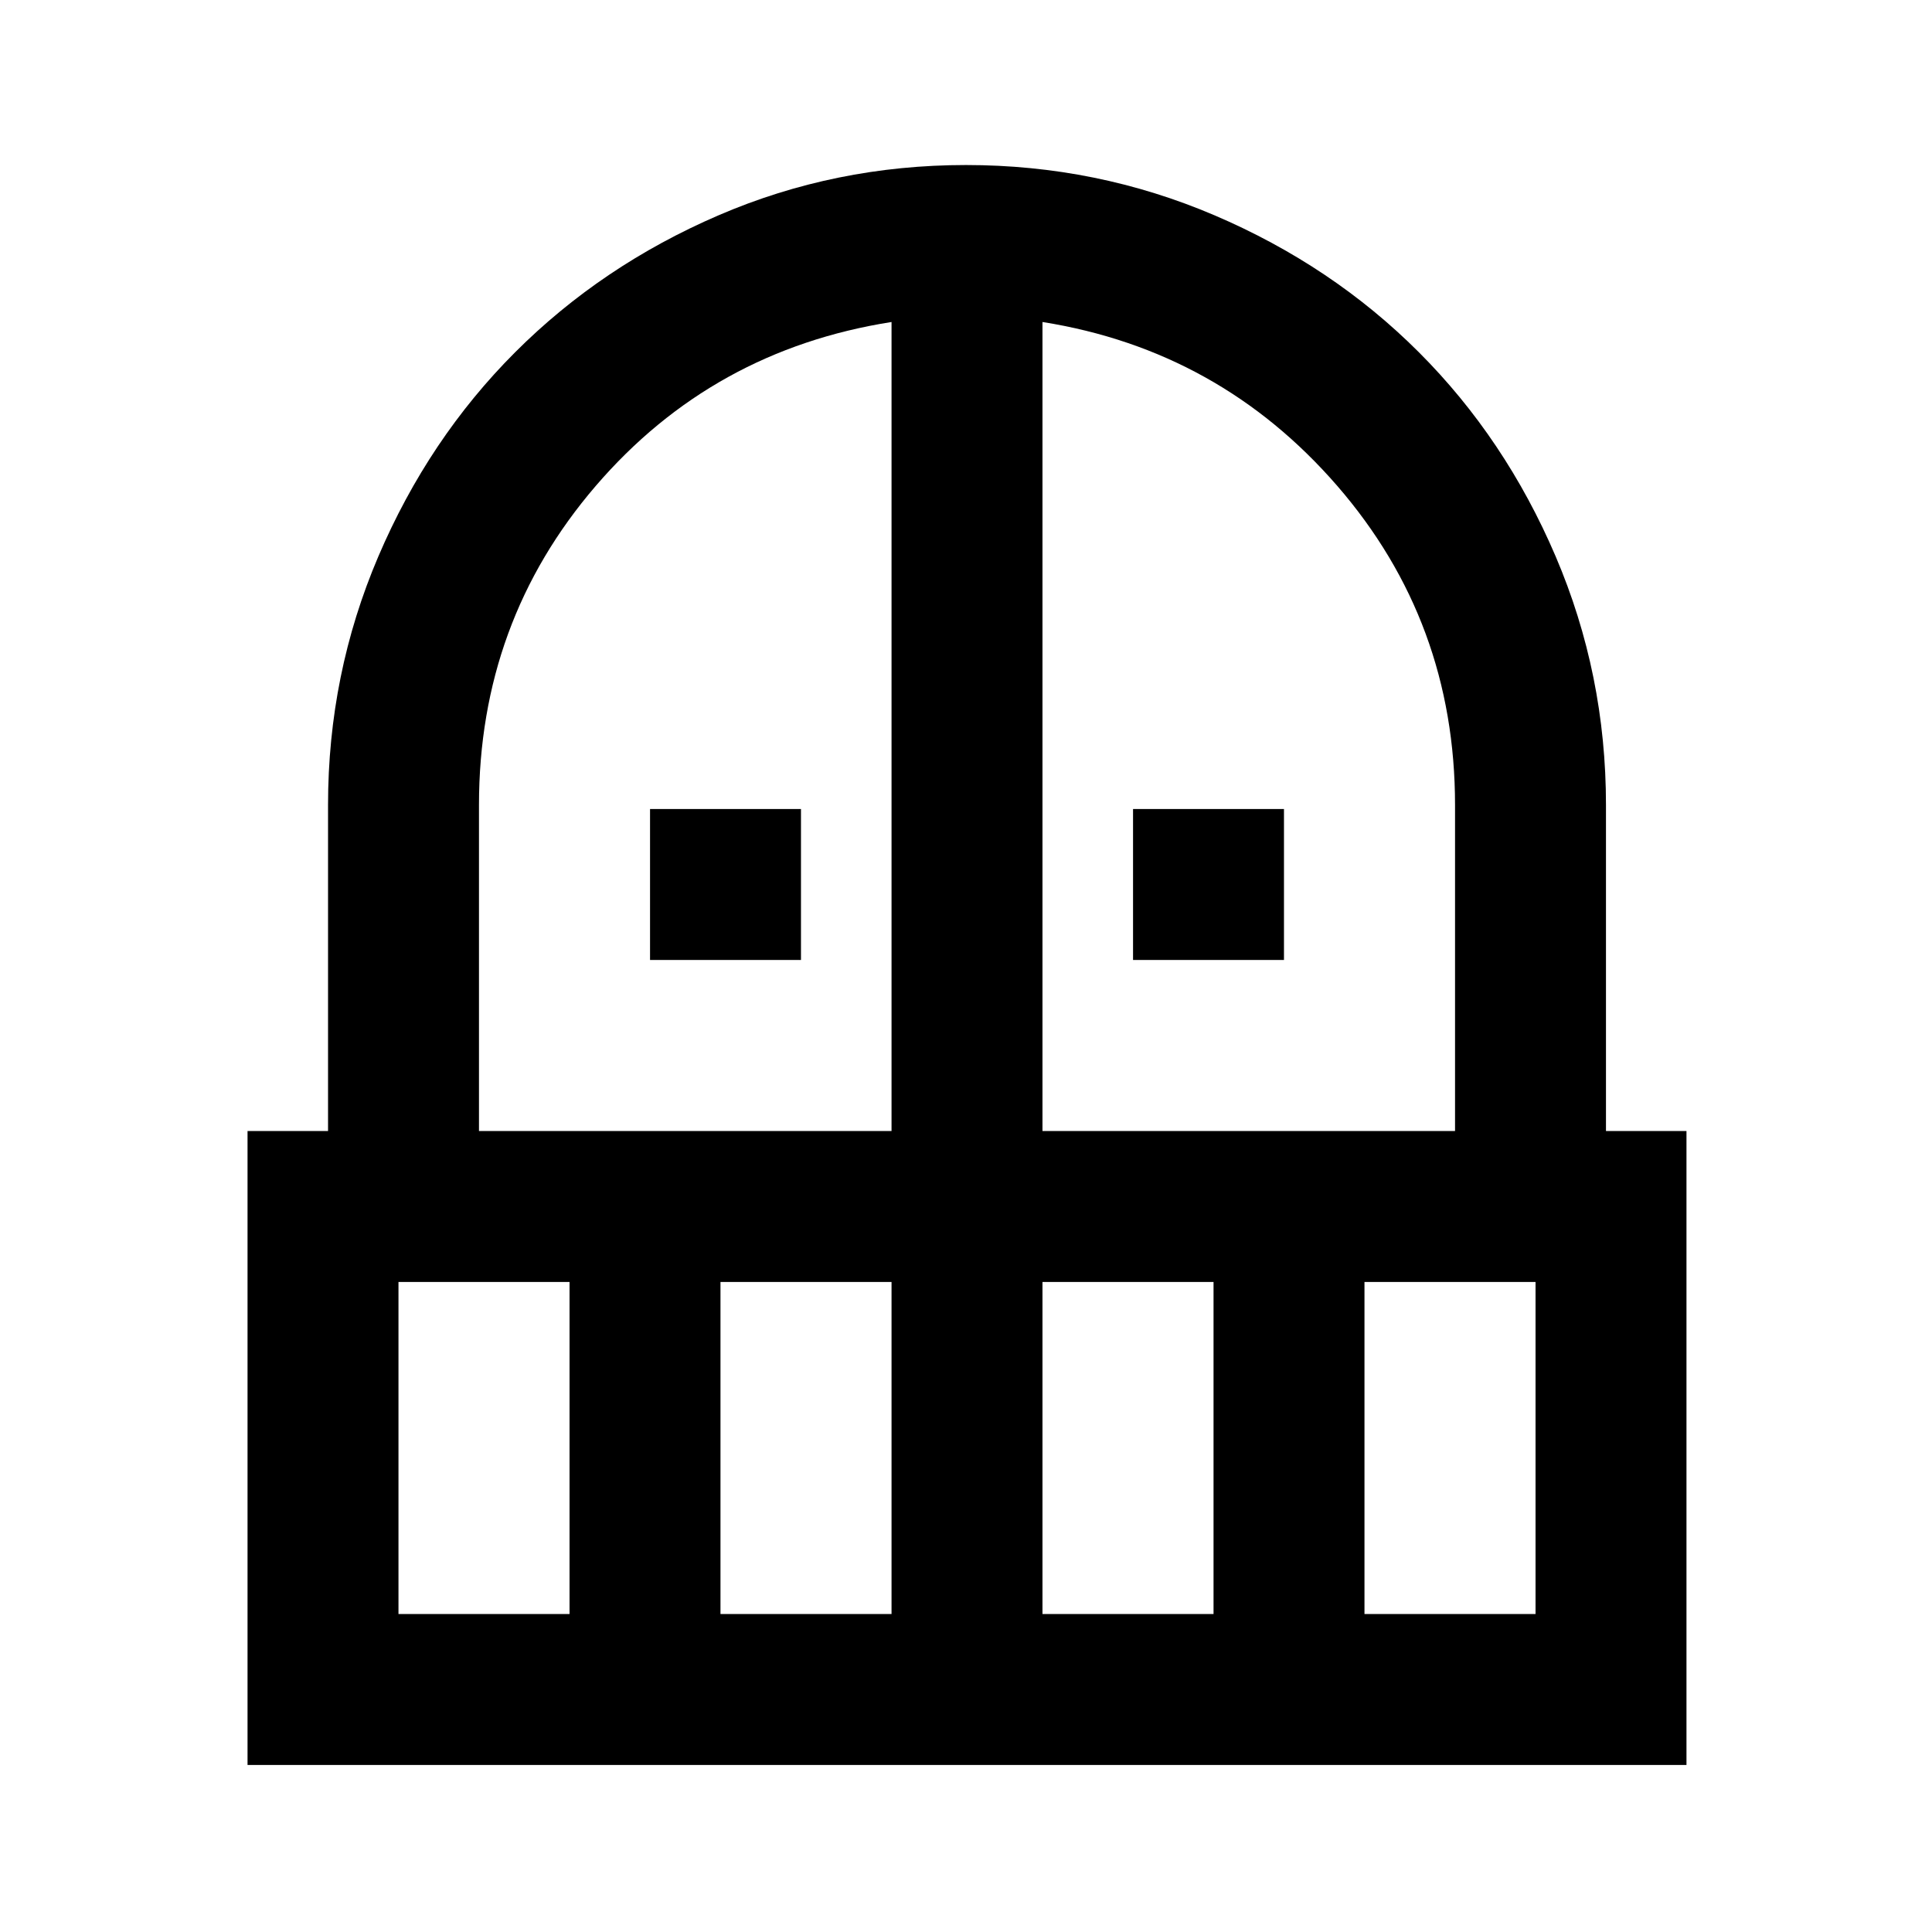 <svg xmlns="http://www.w3.org/2000/svg" height="24" width="24"><path d="M8.075 11.925V10.05H9.95V11.925ZM14.075 11.925V10.05H15.95V11.925ZM3.075 21.925V14.05H4.075V10Q4.075 8.375 4.7 6.912Q5.325 5.45 6.4 4.375Q7.475 3.3 8.925 2.675Q10.375 2.05 12 2.05Q13.625 2.05 15.088 2.675Q16.55 3.3 17.625 4.375Q18.7 5.45 19.325 6.912Q19.95 8.375 19.95 10V14.05H20.95V21.925ZM4.95 20.05H7.075V15.925H4.95ZM8.95 20.05H11.075V15.925H8.95ZM5.95 14.05H11.075V4Q8.85 4.35 7.4 6.037Q5.95 7.725 5.95 10ZM12.95 14.05H18.075V10Q18.075 7.725 16.613 6.037Q15.15 4.35 12.95 4ZM12.95 20.05H15.075V15.925H12.95ZM16.95 20.05H19.075V15.925H16.95Z"/></svg>